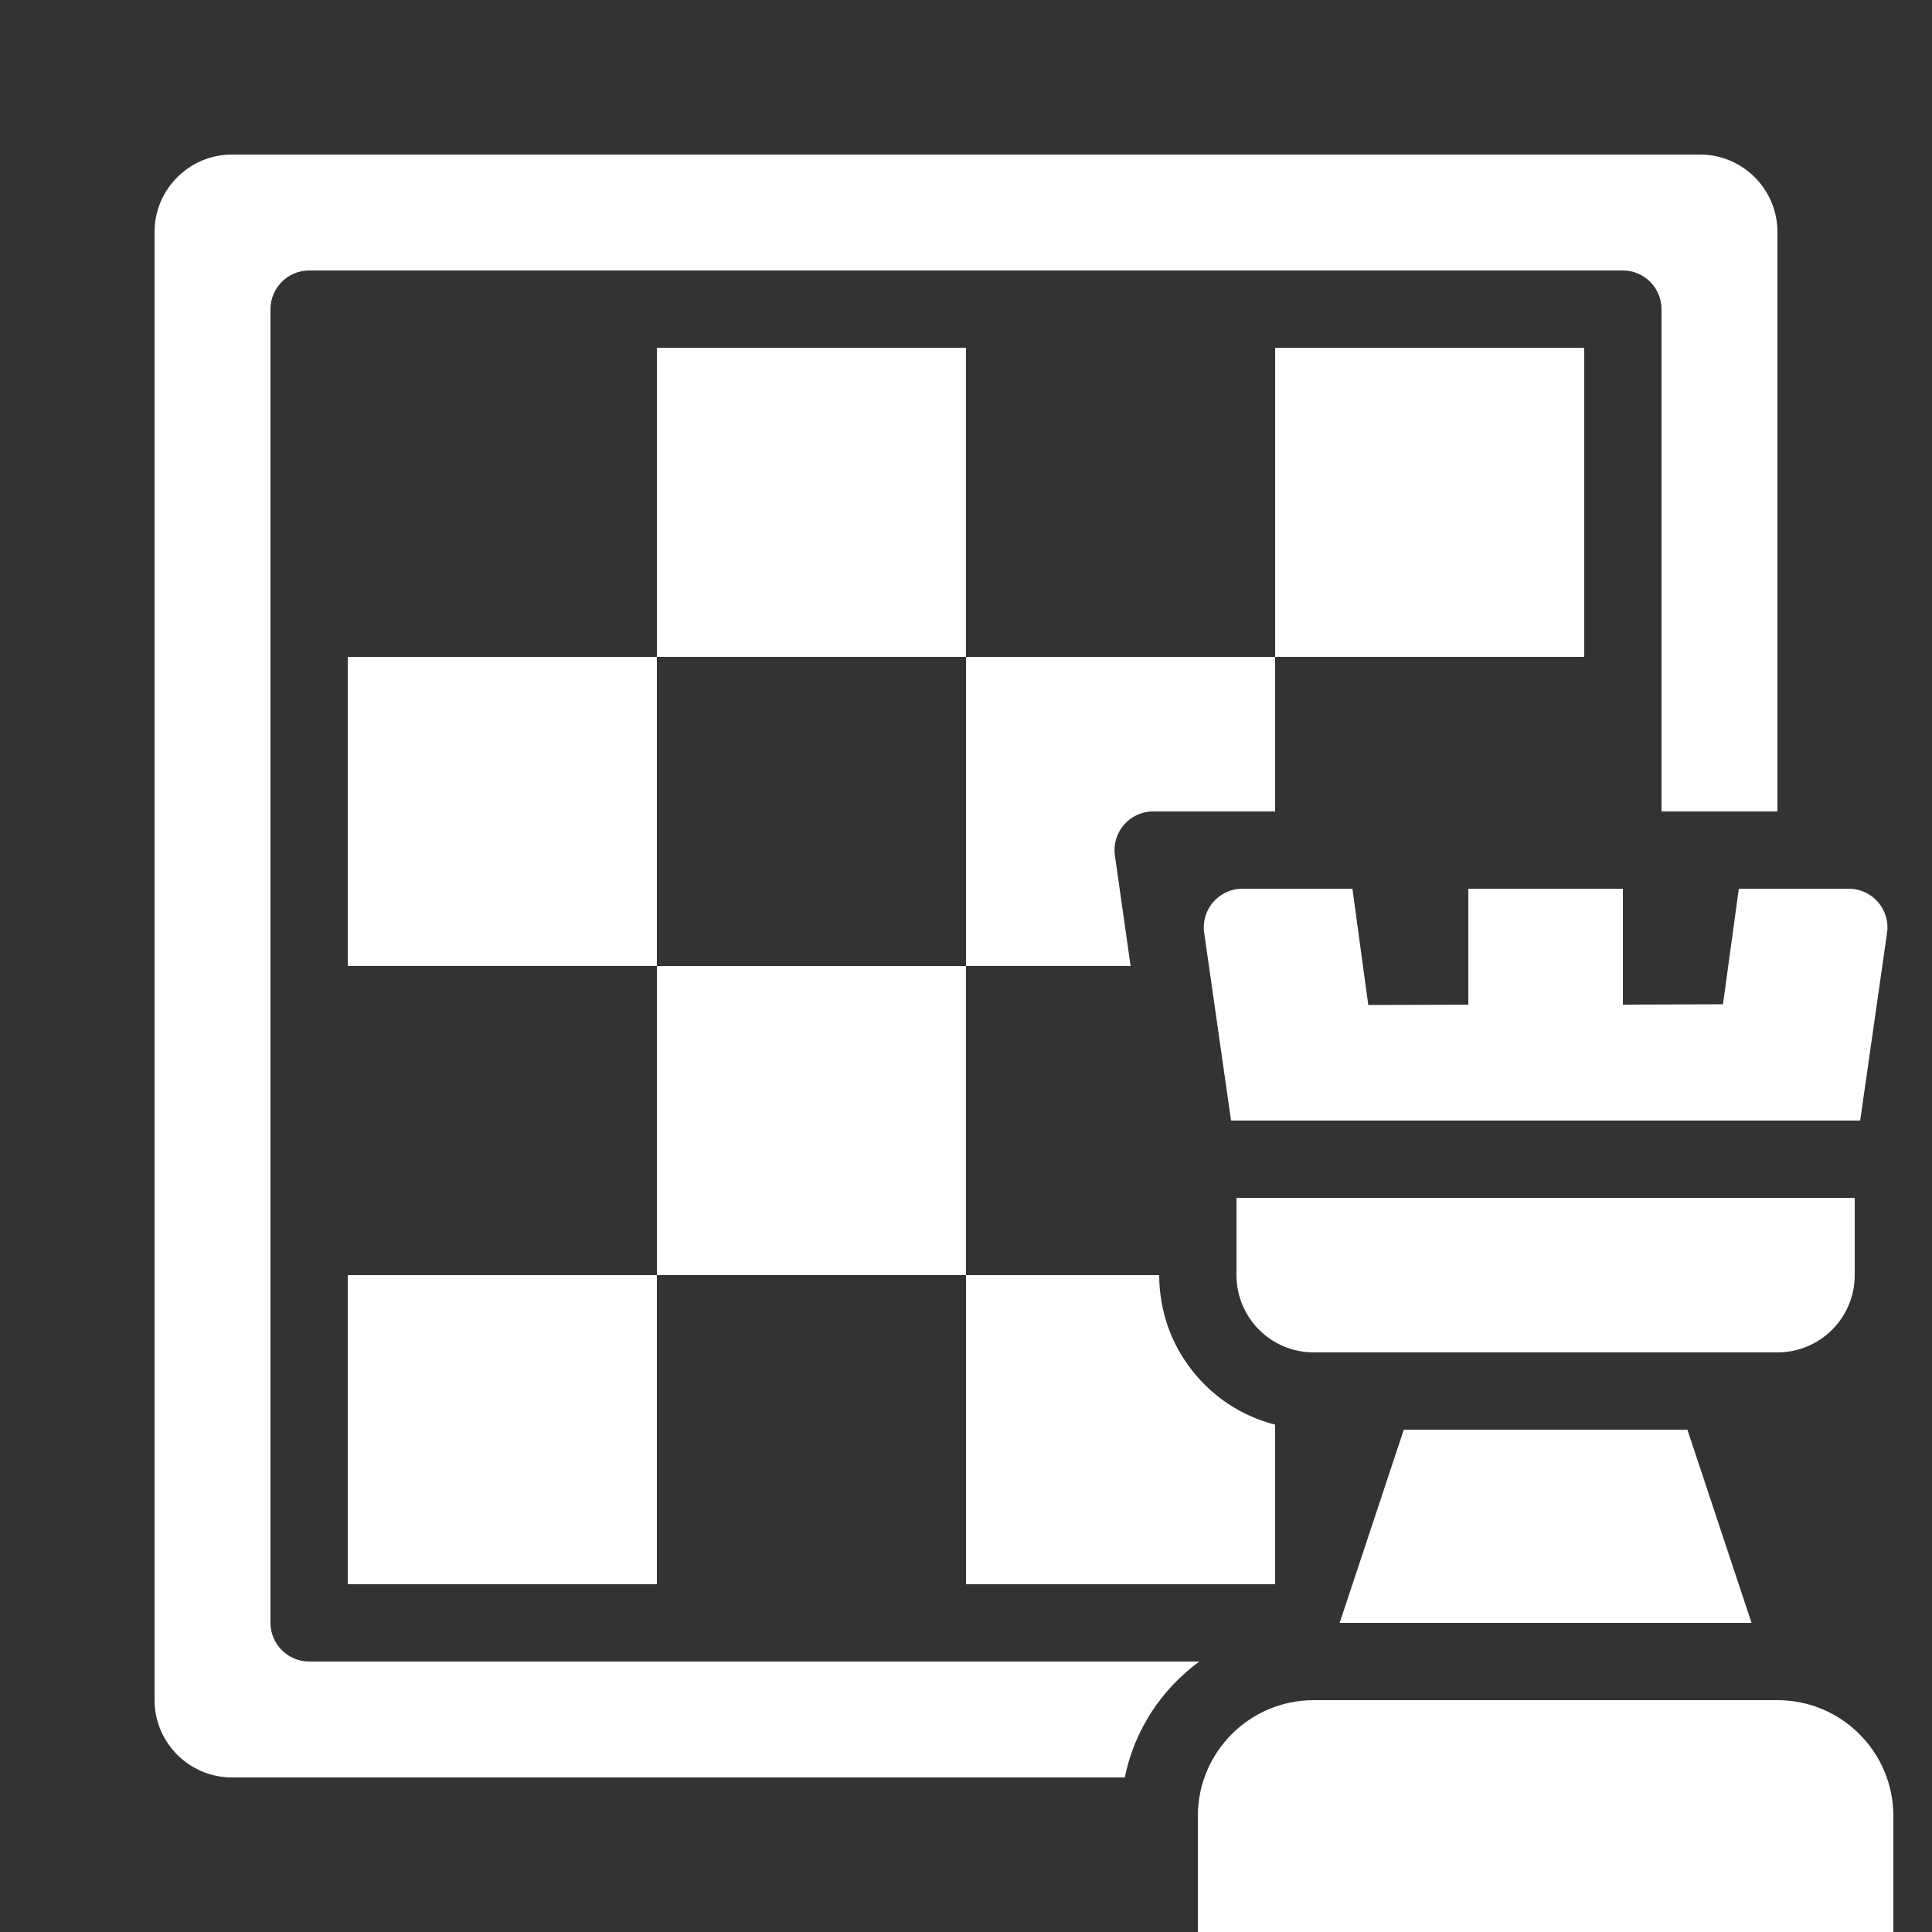 <svg xmlns="http://www.w3.org/2000/svg" x="0px" y="0px"
    width="100" height="100"
    viewBox="0 0 172 172"
    style=" fill:#000000;">
    <rect x="0" y="0" width="172" height="172" fill="#333333" stroke="none"/>
    <g fill="none" fill-rule="nonzero" stroke="none" stroke-width="1" stroke-linecap="butt" stroke-linejoin="miter" stroke-miterlimit="10" stroke-dasharray="" stroke-dashoffset="0" font-family="none" font-weight="none" font-size="none" text-anchor="none" style="mix-blend-mode: normal">
        <path d="M0,172v-172h172v172z" fill="none"></path>
        <g fill="#ffffff">
            <path d="M20.64,13.76c-3.784,0 -6.88,3.096 -6.88,6.88v130.72c0,3.784 3.096,6.88 6.88,6.88h79.496c0.86,-4.231 3.267,-7.843 6.638,-10.32h-79.254c-1.892,0 -3.44,-1.548 -3.44,-3.44v-116.96c0,-1.892 1.548,-3.44 3.44,-3.44h116.96c1.892,0 3.44,1.548 3.44,3.44v44.72h10.32v-51.6c0,-3.784 -3.096,-6.88 -6.88,-6.88zM58.48,30.96v27.52h27.52v-27.52zM86,58.48v27.52h14.654l-1.397,-9.836c-0.074,-0.518 -0.028,-1.02 0.114,-1.485c0.142,-0.465 0.379,-0.888 0.692,-1.25c0.313,-0.361 0.702,-0.661 1.142,-0.867c0.441,-0.206 0.934,-0.323 1.458,-0.323h10.857v-13.76zM113.52,58.48h27.52v-27.52h-27.52zM86,86h-27.52v27.52h27.52zM86,113.52v27.52h27.177h0.343v-1.068v-13.142c-0.744,-0.189 -1.461,-0.434 -2.15,-0.739c-0.689,-0.305 -1.352,-0.665 -1.975,-1.075c-0.623,-0.41 -1.207,-0.868 -1.754,-1.371c-0.547,-0.503 -1.053,-1.055 -1.512,-1.639c-0.459,-0.585 -0.876,-1.206 -1.236,-1.861c-0.361,-0.655 -0.669,-1.341 -0.92,-2.056c-0.251,-0.715 -0.44,-1.461 -0.571,-2.224c-0.131,-0.763 -0.202,-1.545 -0.202,-2.345zM58.48,113.52h-27.52v27.52h27.52zM58.48,86v-27.52h-27.52v27.52zM110.611,79.12c-2.095,0 -3.706,1.856 -3.406,3.93l2.392,16.71h56.008l2.392,-16.71c0.299,-2.074 -1.311,-3.93 -3.406,-3.93h-9.789l-1.411,10.286l-8.909,0.034v-10.32h-13.76v10.32l-8.909,0.034l-1.411,-10.354zM110.08,106.64v6.88c0,3.801 3.079,6.88 6.88,6.88h41.28c3.801,0 6.88,-3.079 6.88,-6.88v-6.88zM124.975,127.28l-5.711,17.2h36.671l-5.711,-17.2zM116.96,151.36c-5.7,0 -10.32,4.62 -10.32,10.32v10.32h61.92v-10.32c0,-5.7 -4.62,-10.32 -10.32,-10.32z"></path>
        </g>
    </g>
</svg>
